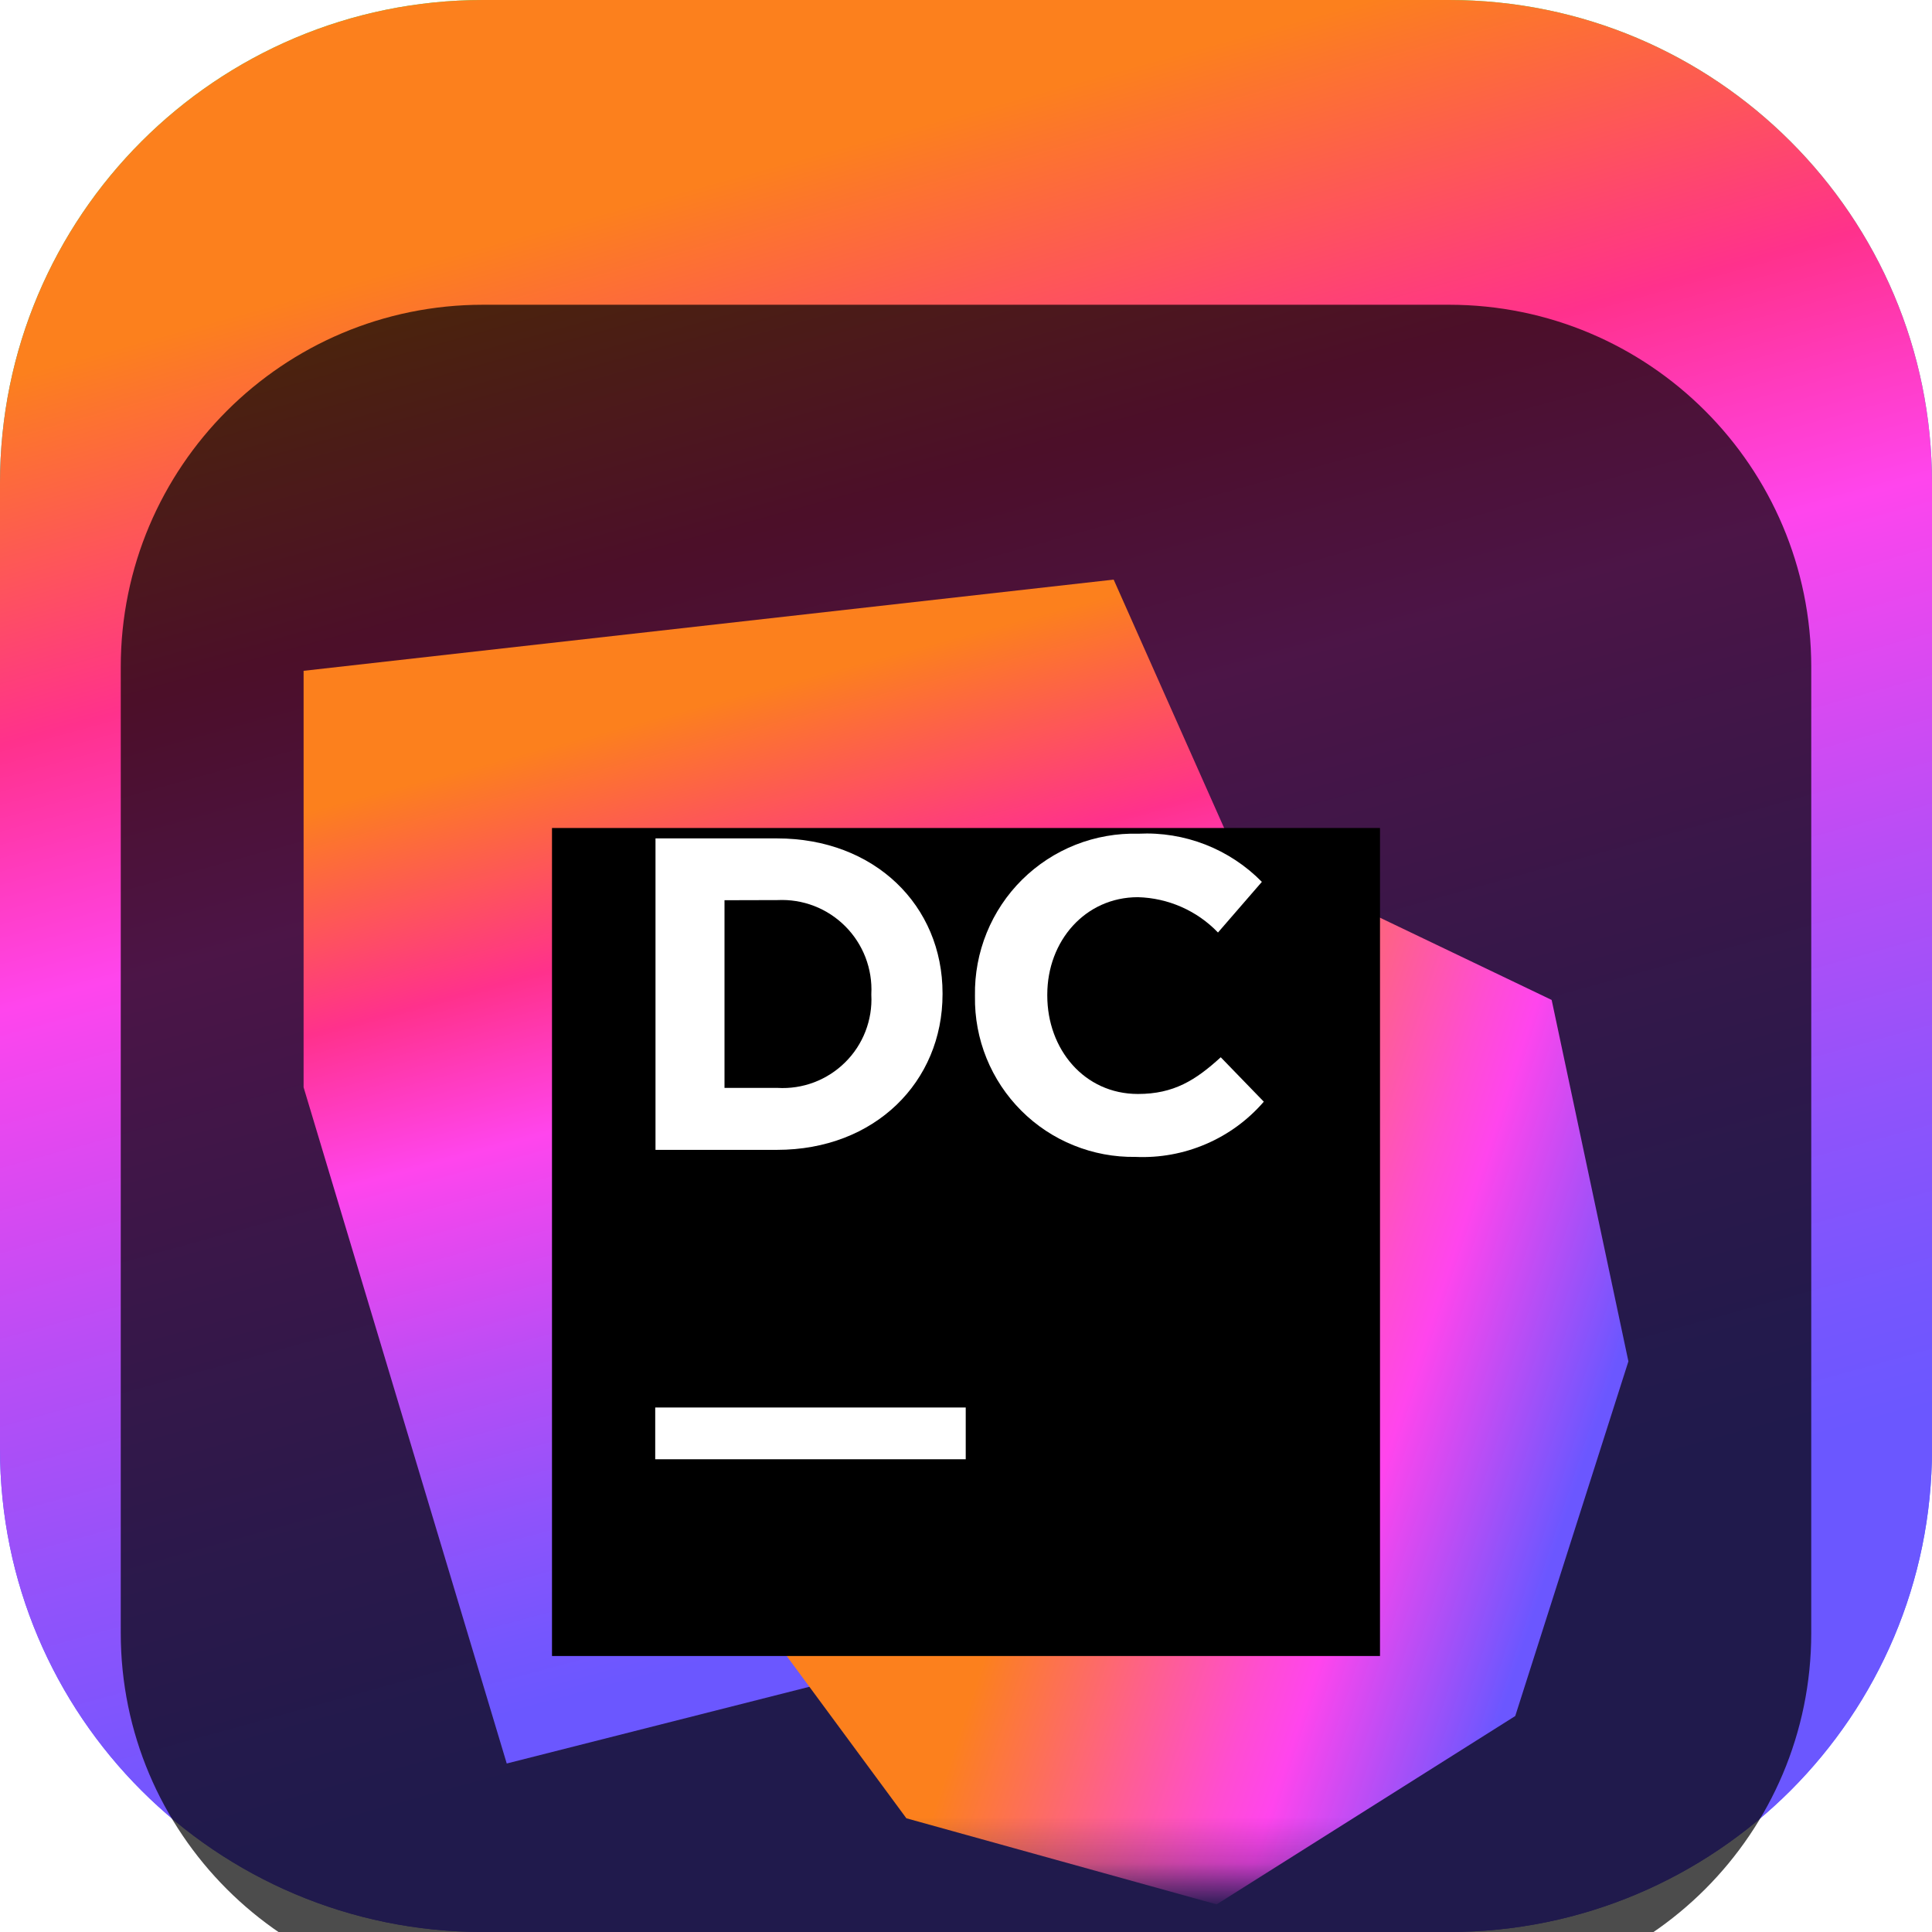 <svg width="42" height="42" viewBox="0 0 42 42" fill="none" xmlns="http://www.w3.org/2000/svg">
<g clip-path="url(#clip0_31_7410)">
<path d="M31.5 0H10.5C4.701 0 0 4.701 0 10.5V31.5C0 37.299 4.701 42 10.5 42H31.5C37.299 42 42 37.299 42 31.5V10.5C42 4.701 37.299 0 31.5 0Z" fill="url(#paint0_linear_31_7410)"/>
<path d="M31.5 0H10.5C4.701 0 0 4.701 0 10.5V31.5C0 37.299 4.701 42 10.5 42H31.5C37.299 42 42 37.299 42 31.5V10.5C42 4.701 37.299 0 31.5 0Z" fill="url(#paint1_linear_31_7410)"/>
<g filter="url(#filter0_i_31_7410)">
<path d="M31.5 2.625H10.5C6.151 2.625 2.625 6.151 2.625 10.5V31.5C2.625 35.849 6.151 39.375 10.5 39.375H31.5C35.849 39.375 39.375 35.849 39.375 31.5V10.5C39.375 6.151 35.849 2.625 31.5 2.625Z" fill="black" fill-opacity="0.7"/>
<mask id="mask0_31_7410" style="mask-type:luminance" maskUnits="userSpaceOnUse" x="5" y="5" width="32" height="32">
<path d="M36.75 5.25H5.25V36.75H36.75V5.25Z" fill="white"/>
</mask>
<g mask="url(#mask0_31_7410)">
<g filter="url(#filter1_d_31_7410)">
<path d="M24.21 6.6L6.6 8.583V17.637L11.016 32.337L33.159 26.724L24.21 6.6Z" fill="url(#paint2_linear_31_7410)"/>
</g>
<g filter="url(#filter2_d_31_7410)">
<path d="M33.732 15.738L26.793 12.414L17.058 29.94L19.704 33.528L26.448 35.4L32.94 31.305L35.4 23.595L33.732 15.738Z" fill="url(#paint3_linear_31_7410)"/>
</g>
<g filter="url(#filter3_d_31_7410)">
<path d="M12 12H30V30H12V12Z" fill="black"/>
</g>
<path d="M14.244 26.598H20.994V27.723H14.244V26.598Z" fill="white"/>
<path d="M14.25 14.226H16.89C19.017 14.226 20.49 15.687 20.49 17.592V17.613C20.49 19.518 19.02 20.997 16.89 20.997H14.25V14.226ZM15.75 15.57V19.65H16.902C17.172 19.666 17.443 19.625 17.697 19.529C17.95 19.433 18.181 19.285 18.373 19.094C18.566 18.904 18.716 18.674 18.814 18.422C18.912 18.169 18.956 17.899 18.942 17.628V17.61C18.956 17.338 18.912 17.067 18.815 16.813C18.717 16.559 18.567 16.328 18.375 16.136C18.183 15.944 17.953 15.793 17.699 15.695C17.445 15.597 17.174 15.554 16.902 15.567L15.75 15.57Z" fill="white"/>
<path d="M21.195 17.661V17.643C21.187 17.175 21.274 16.711 21.45 16.278C21.626 15.845 21.888 15.452 22.22 15.123C22.553 14.794 22.948 14.536 23.383 14.364C23.818 14.193 24.283 14.111 24.75 14.124C25.246 14.099 25.741 14.18 26.203 14.36C26.666 14.541 27.084 14.817 27.432 15.171L26.478 16.272C26.022 15.797 25.397 15.522 24.738 15.504C23.592 15.504 22.767 16.455 22.767 17.622V17.643C22.767 18.81 23.571 19.782 24.738 19.782C25.518 19.782 25.992 19.482 26.538 18.984L27.474 19.95C27.13 20.348 26.701 20.663 26.217 20.87C25.734 21.078 25.21 21.174 24.684 21.15C24.224 21.157 23.767 21.072 23.341 20.899C22.914 20.727 22.526 20.47 22.201 20.144C21.876 19.819 21.619 19.431 21.446 19.005C21.273 18.578 21.188 18.121 21.195 17.661Z" fill="white"/>
</g>
</g>
</g>
<defs>
<filter id="filter0_i_31_7410" x="2.625" y="2.625" width="36.75" height="40.75" filterUnits="userSpaceOnUse" color-interpolation-filters="sRGB">
<feFlood flood-opacity="0" result="BackgroundImageFix"/>
<feBlend mode="normal" in="SourceGraphic" in2="BackgroundImageFix" result="shape"/>
<feColorMatrix in="SourceAlpha" type="matrix" values="0 0 0 0 0 0 0 0 0 0 0 0 0 0 0 0 0 0 127 0" result="hardAlpha"/>
<feOffset dy="4"/>
<feGaussianBlur stdDeviation="2"/>
<feComposite in2="hardAlpha" operator="arithmetic" k2="-1" k3="1"/>
<feColorMatrix type="matrix" values="0 0 0 0 0 0 0 0 0 0 0 0 0 0 0 0 0 0 0.25 0"/>
<feBlend mode="normal" in2="shape" result="effect1_innerShadow_31_7410"/>
</filter>
<filter id="filter1_d_31_7410" x="2.6" y="4.6" width="34.559" height="33.737" filterUnits="userSpaceOnUse" color-interpolation-filters="sRGB">
<feFlood flood-opacity="0" result="BackgroundImageFix"/>
<feColorMatrix in="SourceAlpha" type="matrix" values="0 0 0 0 0 0 0 0 0 0 0 0 0 0 0 0 0 0 127 0" result="hardAlpha"/>
<feOffset dy="2"/>
<feGaussianBlur stdDeviation="2"/>
<feComposite in2="hardAlpha" operator="out"/>
<feColorMatrix type="matrix" values="0 0 0 0 0 0 0 0 0 0 0 0 0 0 0 0 0 0 0.25 0"/>
<feBlend mode="normal" in2="BackgroundImageFix" result="effect1_dropShadow_31_7410"/>
<feBlend mode="normal" in="SourceGraphic" in2="effect1_dropShadow_31_7410" result="shape"/>
</filter>
<filter id="filter2_d_31_7410" x="13.058" y="10.414" width="26.342" height="30.986" filterUnits="userSpaceOnUse" color-interpolation-filters="sRGB">
<feFlood flood-opacity="0" result="BackgroundImageFix"/>
<feColorMatrix in="SourceAlpha" type="matrix" values="0 0 0 0 0 0 0 0 0 0 0 0 0 0 0 0 0 0 127 0" result="hardAlpha"/>
<feOffset dy="2"/>
<feGaussianBlur stdDeviation="2"/>
<feComposite in2="hardAlpha" operator="out"/>
<feColorMatrix type="matrix" values="0 0 0 0 0 0 0 0 0 0 0 0 0 0 0 0 0 0 0.25 0"/>
<feBlend mode="normal" in2="BackgroundImageFix" result="effect1_dropShadow_31_7410"/>
<feBlend mode="normal" in="SourceGraphic" in2="effect1_dropShadow_31_7410" result="shape"/>
</filter>
<filter id="filter3_d_31_7410" x="8" y="10" width="26" height="26" filterUnits="userSpaceOnUse" color-interpolation-filters="sRGB">
<feFlood flood-opacity="0" result="BackgroundImageFix"/>
<feColorMatrix in="SourceAlpha" type="matrix" values="0 0 0 0 0 0 0 0 0 0 0 0 0 0 0 0 0 0 127 0" result="hardAlpha"/>
<feOffset dy="2"/>
<feGaussianBlur stdDeviation="2"/>
<feComposite in2="hardAlpha" operator="out"/>
<feColorMatrix type="matrix" values="0 0 0 0 0 0 0 0 0 0 0 0 0 0 0 0 0 0 0.25 0"/>
<feBlend mode="normal" in2="BackgroundImageFix" result="effect1_dropShadow_31_7410"/>
<feBlend mode="normal" in="SourceGraphic" in2="effect1_dropShadow_31_7410" result="shape"/>
</filter>
<linearGradient id="paint0_linear_31_7410" x1="21" y1="0" x2="21" y2="42" gradientUnits="userSpaceOnUse">
<stop stop-color="#3BEA62"/>
<stop offset="0.51" stop-color="#087DF7"/>
<stop offset="1" stop-color="#6B57FF"/>
</linearGradient>
<linearGradient id="paint1_linear_31_7410" x1="24.105" y1="37.354" x2="14.8" y2="3.789" gradientUnits="userSpaceOnUse">
<stop offset="0.05" stop-color="#6B57FF"/>
<stop offset="0.12" stop-color="#7556FE"/>
<stop offset="0.24" stop-color="#8F53FB"/>
<stop offset="0.4" stop-color="#BA4DF5"/>
<stop offset="0.58" stop-color="#F446EE"/>
<stop offset="0.61" stop-color="#FF45ED"/>
<stop offset="0.69" stop-color="#FF3BBE"/>
<stop offset="0.77" stop-color="#FF318C"/>
<stop offset="0.99" stop-color="#FC801D"/>
</linearGradient>
<linearGradient id="paint2_linear_31_7410" x1="21.843" y1="29.49" x2="16.293" y2="8.832" gradientUnits="userSpaceOnUse">
<stop offset="0.05" stop-color="#6B57FF"/>
<stop offset="0.12" stop-color="#7556FE"/>
<stop offset="0.24" stop-color="#8F53FB"/>
<stop offset="0.4" stop-color="#BA4DF5"/>
<stop offset="0.58" stop-color="#F446EE"/>
<stop offset="0.61" stop-color="#FF45ED"/>
<stop offset="0.69" stop-color="#FF3BBE"/>
<stop offset="0.77" stop-color="#FF318C"/>
<stop offset="0.99" stop-color="#FC801D"/>
</linearGradient>
<linearGradient id="paint3_linear_31_7410" x1="34.503" y1="26.676" x2="23.67" y2="23.109" gradientUnits="userSpaceOnUse">
<stop offset="0.03" stop-color="#6B57FF"/>
<stop offset="0.39" stop-color="#FF45ED"/>
<stop offset="0.49" stop-color="#FF4DD1"/>
<stop offset="0.7" stop-color="#FE6189"/>
<stop offset="1" stop-color="#FC801D"/>
</linearGradient>
<clipPath id="clip0_31_7410">
<rect width="42" height="42" fill="white"/>
</clipPath>
</defs>
</svg>
